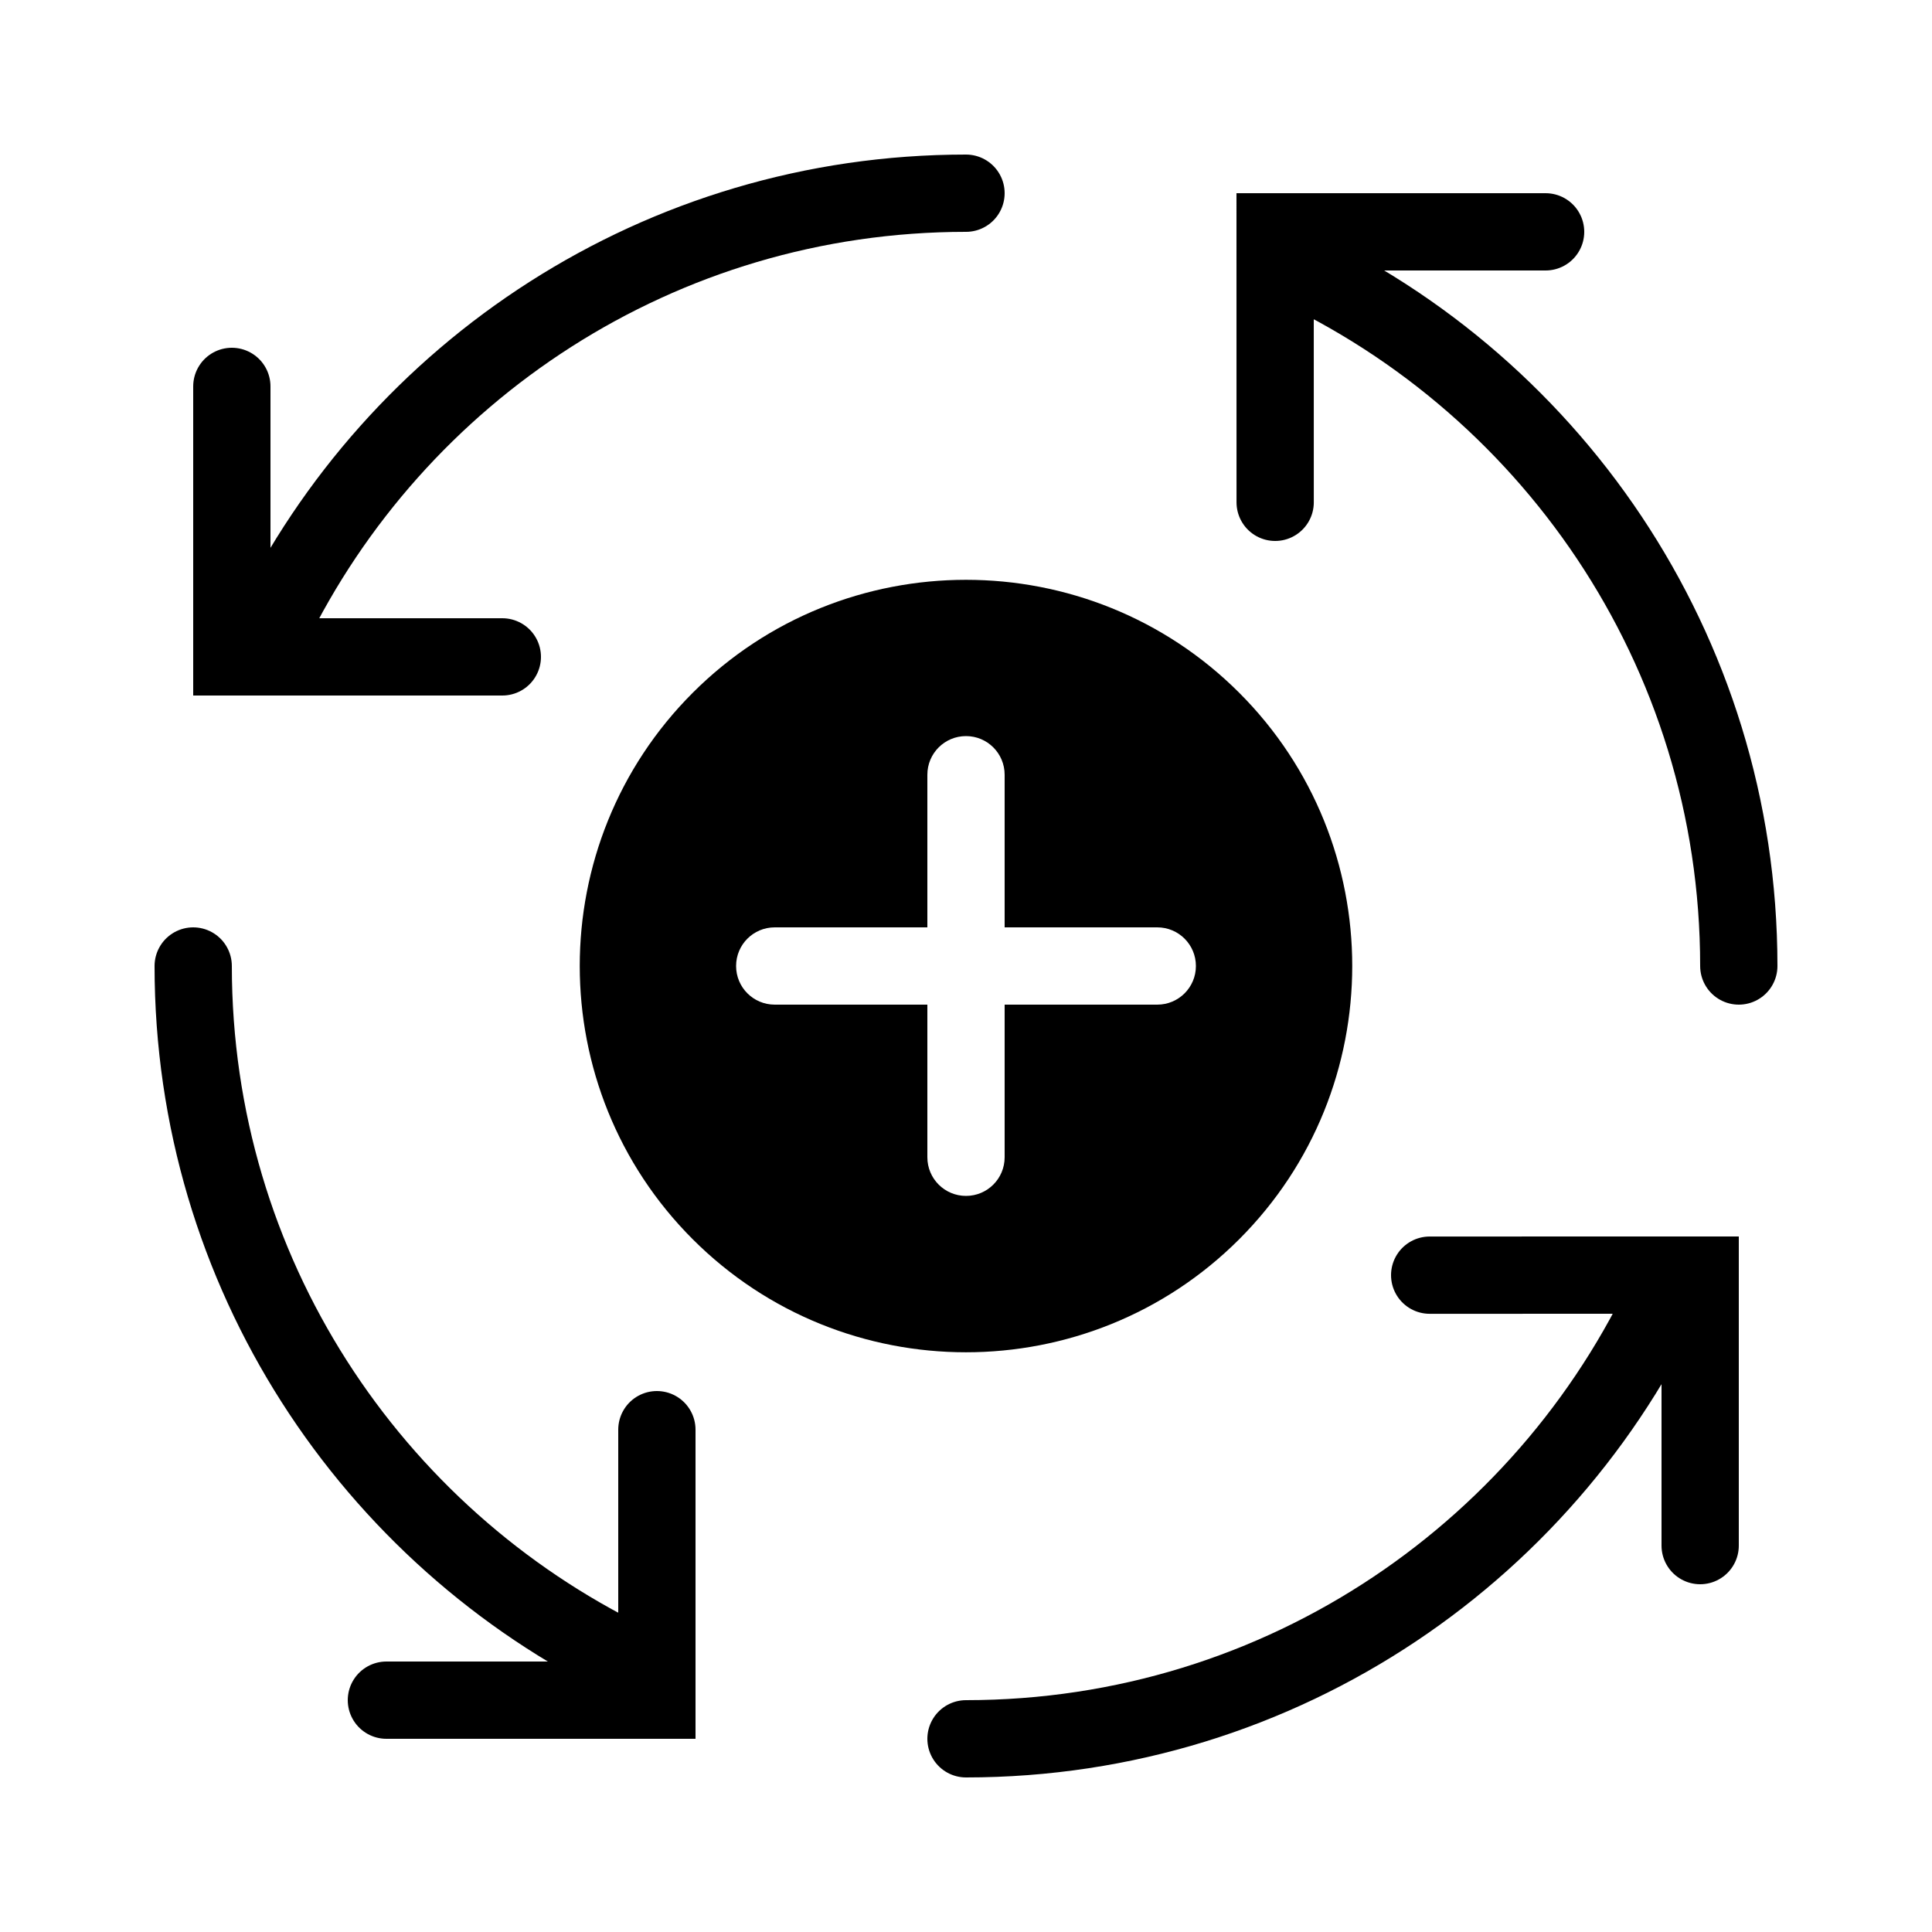 <?xml version="1.0" encoding="iso-8859-1"?><!-- Generator: Adobe Illustrator 23.0.3, SVG Export Plug-In . SVG Version: 6.00 Build 0)  --><svg xmlns="http://www.w3.org/2000/svg" xmlns:xlink="http://www.w3.org/1999/xlink" viewBox="0 0 50 50" width="50px" height="50px"><polyline style="fill:none;stroke:#000000;stroke-width:2;stroke-linecap:round;stroke-miterlimit:10;" points="13,17 6,17 6,10 "/><polyline style="fill:none;stroke:#000000;stroke-width:2;stroke-linecap:round;stroke-miterlimit:10;" points="37,33.001 44,33 44,40 "/><polyline style="fill:none;stroke:#000000;stroke-width:2;stroke-linecap:round;stroke-miterlimit:10;" points="17,37 17,44 10,44 "/><polyline style="fill:none;stroke:#000000;stroke-width:2;stroke-linecap:round;stroke-miterlimit:10;" points="33.001,13 33,6 40,6 "/><path d="M32.071,17.929c-3.898-3.898-10.244-3.898-14.143,0c-3.899,3.899-3.899,10.243,0,14.143c1.949,1.949,4.511,2.925,7.071,2.925s5.122-0.976,7.071-2.925C35.971,28.172,35.971,21.828,32.071,17.929z M29.95,26H26v3.95c0,0.553-0.447,1-1,1s-1-0.447-1-1V26h-3.95c-0.553,0-1-0.447-1-1s0.447-1,1-1H24v-3.95c0-0.553,0.447-1,1-1s1,0.447,1,1V24h3.95c0.553,0,1,0.447,1,1S30.503,26,29.95,26z"/><path style="fill:none;stroke:#000000;stroke-width:2;stroke-linecap:round;stroke-miterlimit:10;" d="M7,16.272C10.241,9.6,17.083,5,25,5"/><path style="fill:none;stroke:#000000;stroke-width:2;stroke-linecap:round;stroke-miterlimit:10;" d="M16.272,43C9.6,39.759,5,32.917,5,25"/><path style="fill:none;stroke:#000000;stroke-width:2;stroke-linecap:round;stroke-miterlimit:10;" d="M43.336,33C40.25,40.064,33.201,45,25,45"/><path style="fill:none;stroke:#000000;stroke-width:2;stroke-linecap:round;stroke-miterlimit:10;" d="M33,6.664C40.064,9.75,45,16.799,45,25"/></svg>